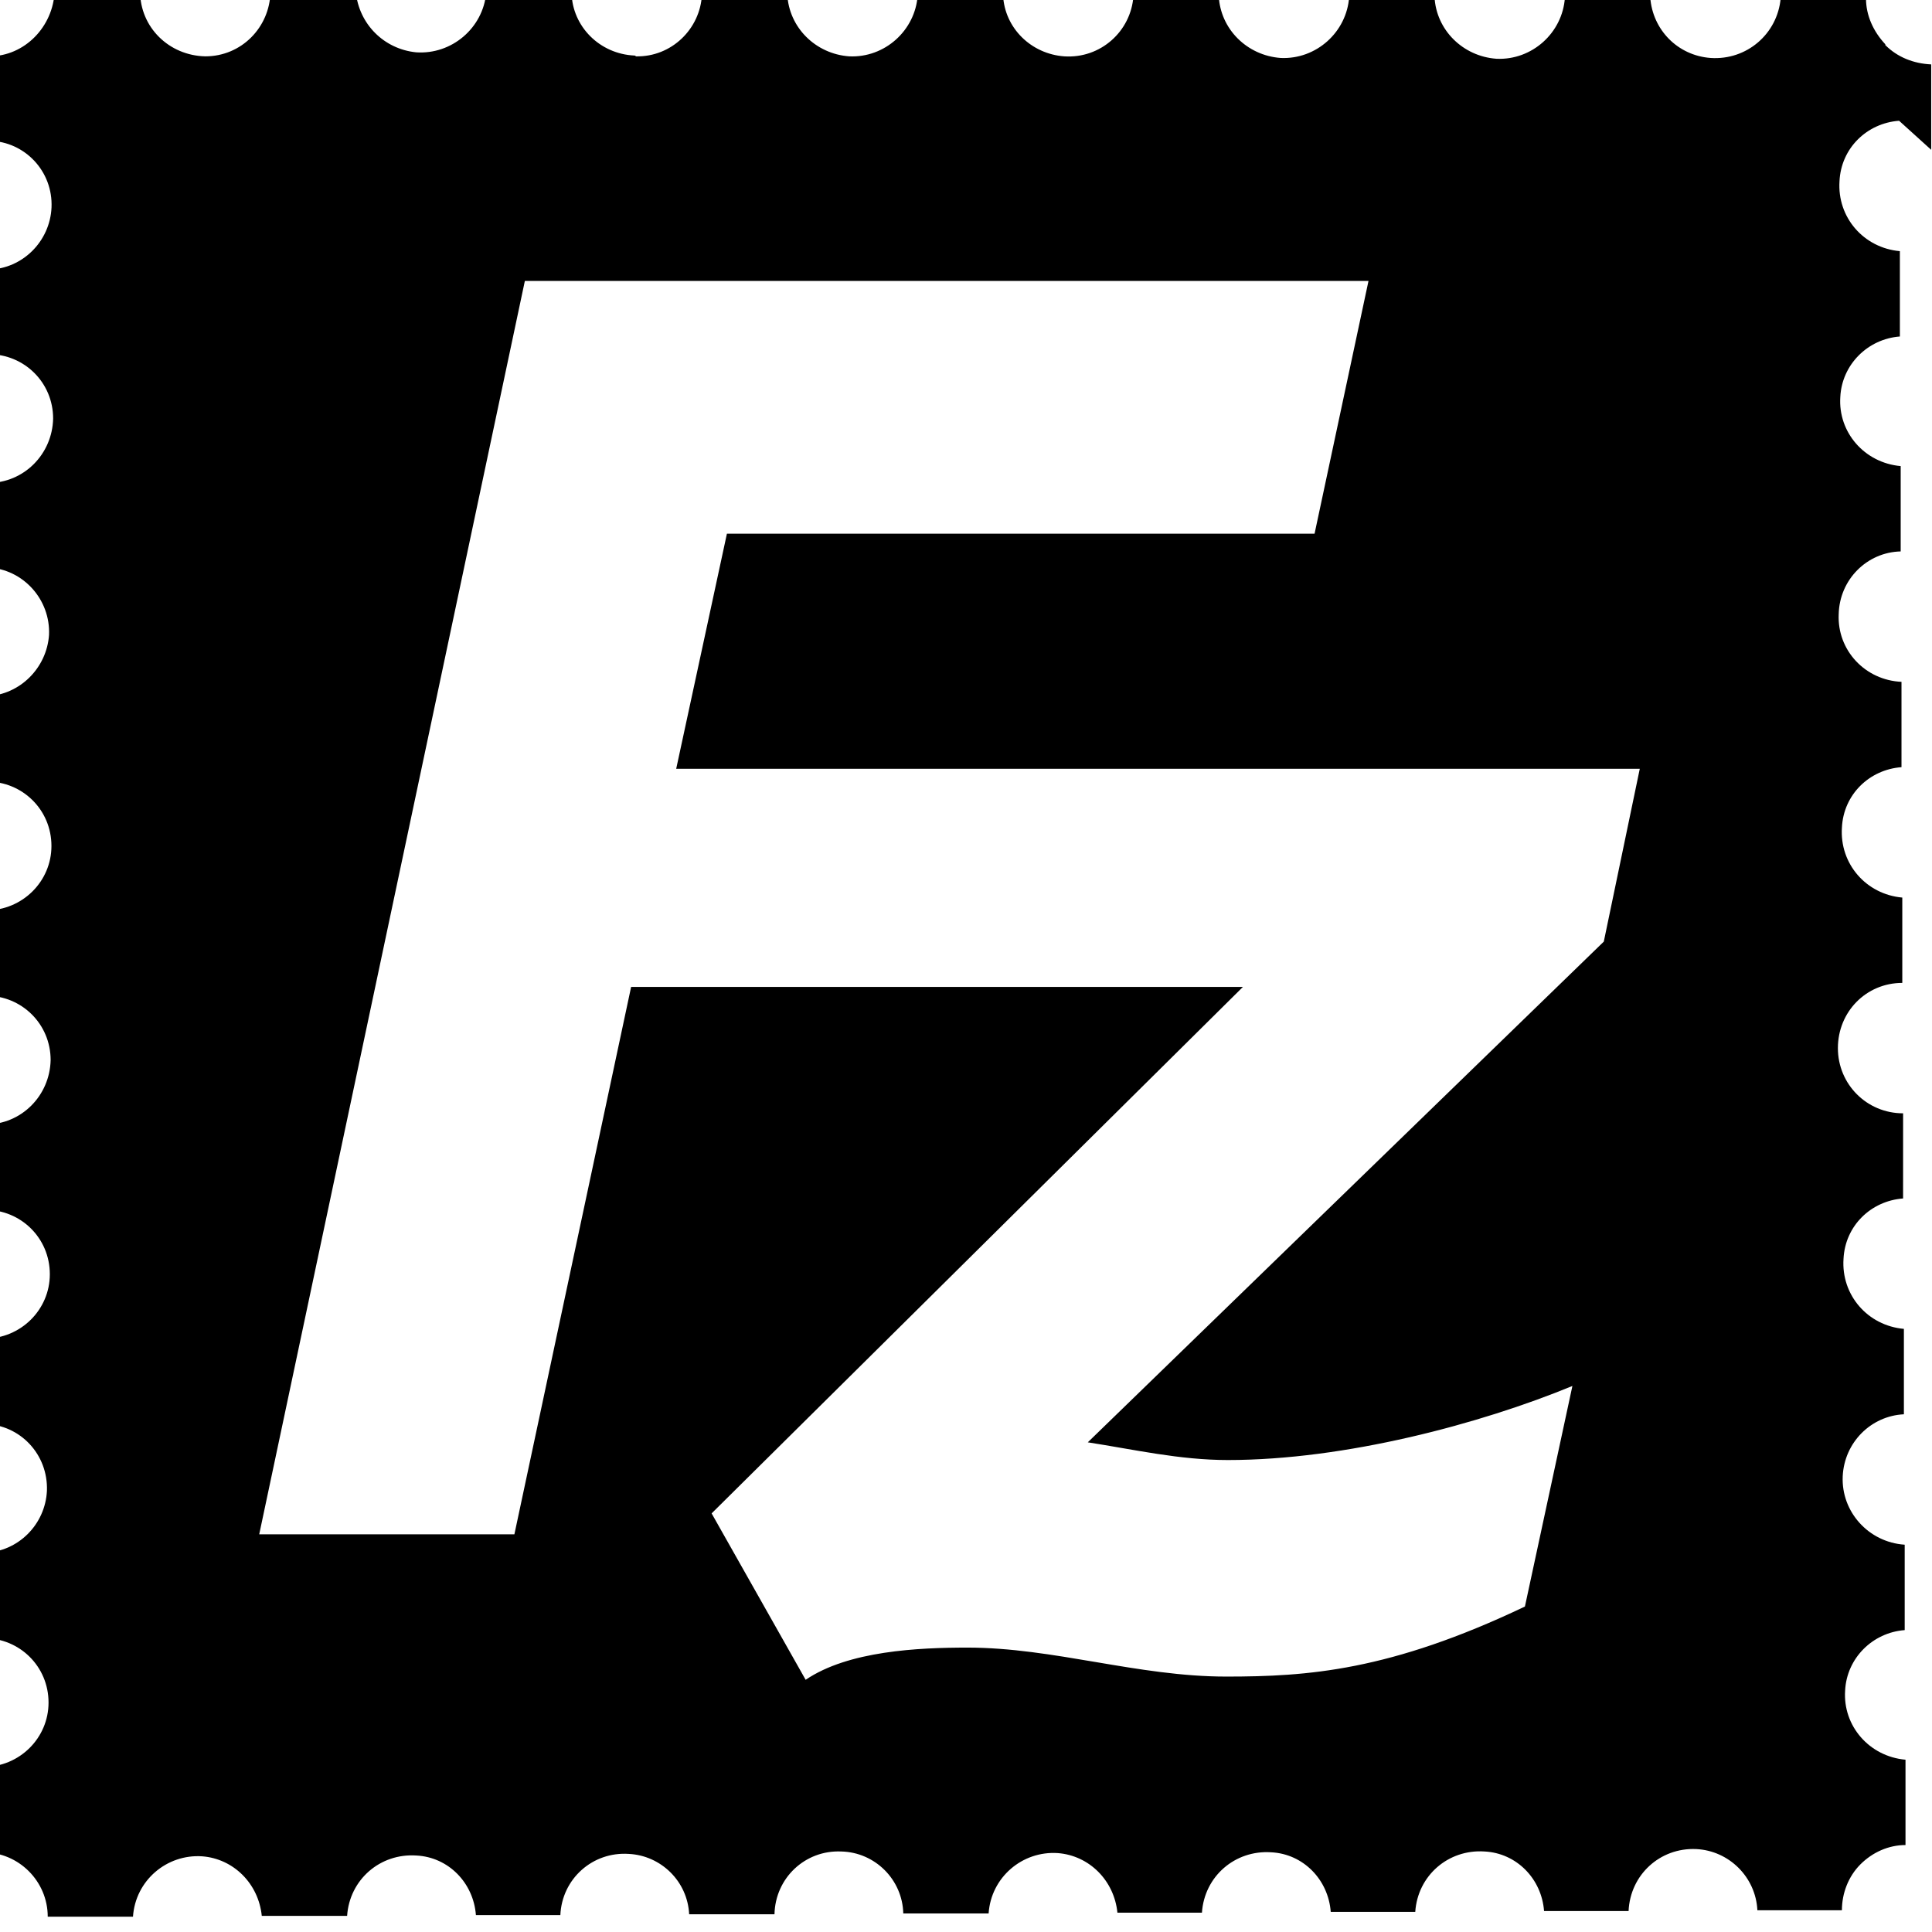 <svg viewBox="0 0 24 24" xmlns="http://www.w3.org/2000/svg"><path d="M23.99 1.861V.8 .8c-.22-.01-.42-.09-.57-.24V.55c-.15-.16-.24-.36-.24-.57h-1.06v0c-.04.44-.42.77-.87.74 -.41-.03-.72-.35-.75-.75h-1.06l0 0c-.03.44-.41.78-.85.76 -.42-.03-.75-.36-.77-.77h-1.06v0c-.03.44-.41.78-.85.76l0 0c-.42-.03-.75-.36-.77-.77h-1.06V-.05c-.03.44-.41.78-.86.75 -.41-.03-.74-.35-.76-.76H11.4v0c-.03.44-.41.78-.85.76 -.42-.03-.75-.36-.77-.77H8.72v0c-.02.43-.38.78-.82.77 -.01-.01-.01-.01-.02-.01v0C7.45.67 7.11.33 7.1-.09H6.04v0c-.04.44-.43.77-.87.74 -.4-.04-.71-.35-.75-.75H3.36V-.1c-.01.44-.36.8-.81.8 -.45-.01-.81-.36-.81-.81H.68l-.001 0C.66.33.31.697-.13.7v1.05l0-.001c.44.01.79.38.77.83 -.02.42-.36.76-.78.77V4.4l0 0c.44 0 .8.35.8.8 -.01.44-.36.8-.81.8v1.05l-.001-.001c.44.02.78.4.76.84 -.03.41-.36.74-.77.76v1.06h0c.44 0 .8.35.8.8 0 .44-.36.8-.81.8v1.06h0c.44 0 .8.35.8.8 -.01.44-.36.8-.81.8v1.06h0c.44 0 .8.35.8.8 0 .44-.36.8-.81.8v1.06c.444.01.79.38.774.83v0c-.02.42-.36.76-.78.77v1.061h0c.44 0 .8.35.8.8 0 .44-.36.8-.81.8v1.06h0c.44 0 .8.36.8.8h1.06 -.001c.03-.45.42-.78.86-.75 .39.03.7.34.74.74h1.06v0c.03-.45.41-.78.86-.75 .4.02.71.34.74.74h1.05l-.001 0c.02-.45.4-.79.85-.76 .4.02.73.34.75.75h1.06v0c.01-.45.38-.8.83-.78 .42.01.76.35.77.77h1.06v0c.03-.45.42-.78.86-.75 .39.03.7.34.74.74h1.05v0c.03-.45.41-.78.86-.75 .4.02.71.34.74.74h1.05v0c.03-.45.41-.78.86-.75 .4.02.71.34.74.74h1.05v0c.02-.45.39-.79.84-.77 .41.02.74.35.76.76h1.05c0-.21.08-.42.23-.57v0c.15-.15.35-.24.56-.24v-1.06 0c-.45-.04-.78-.42-.75-.86 .02-.4.34-.72.74-.75v-1.06 -.001c-.45-.03-.79-.41-.77-.85 .02-.42.35-.75.76-.77v-1.06 -.001c-.45-.04-.78-.42-.75-.87 .02-.41.34-.72.74-.75V13.83v0c-.45 0-.81-.36-.81-.81 0-.45.35-.81.8-.81v-1.06 0c-.45-.04-.78-.42-.75-.87 .02-.41.34-.72.74-.75V8.47v0c-.45-.02-.8-.39-.78-.84 .01-.43.35-.77.77-.78V5.79v0c-.45-.04-.78-.42-.75-.86 .02-.4.34-.72.74-.75V3.12v0c-.45-.04-.78-.42-.75-.87 .02-.41.34-.72.74-.75Zm-4.067 9.836l-6.41 6.22c.58.09 1.14.22 1.74.22 1.46 0 3.14-.45 4.28-.92l-.59 2.74c-1.68.8-2.7.87-3.71.87 -1.1 0-2.144-.36-3.215-.36 -.61 0-1.48.04-2.01.4L8.84 18.8l6.6-6.54h-7.6l-1.45 6.8H3.22L6.52 3.49H17l-.67 3.14h-7.3L8.4 9.55h11.97Z"/></svg>